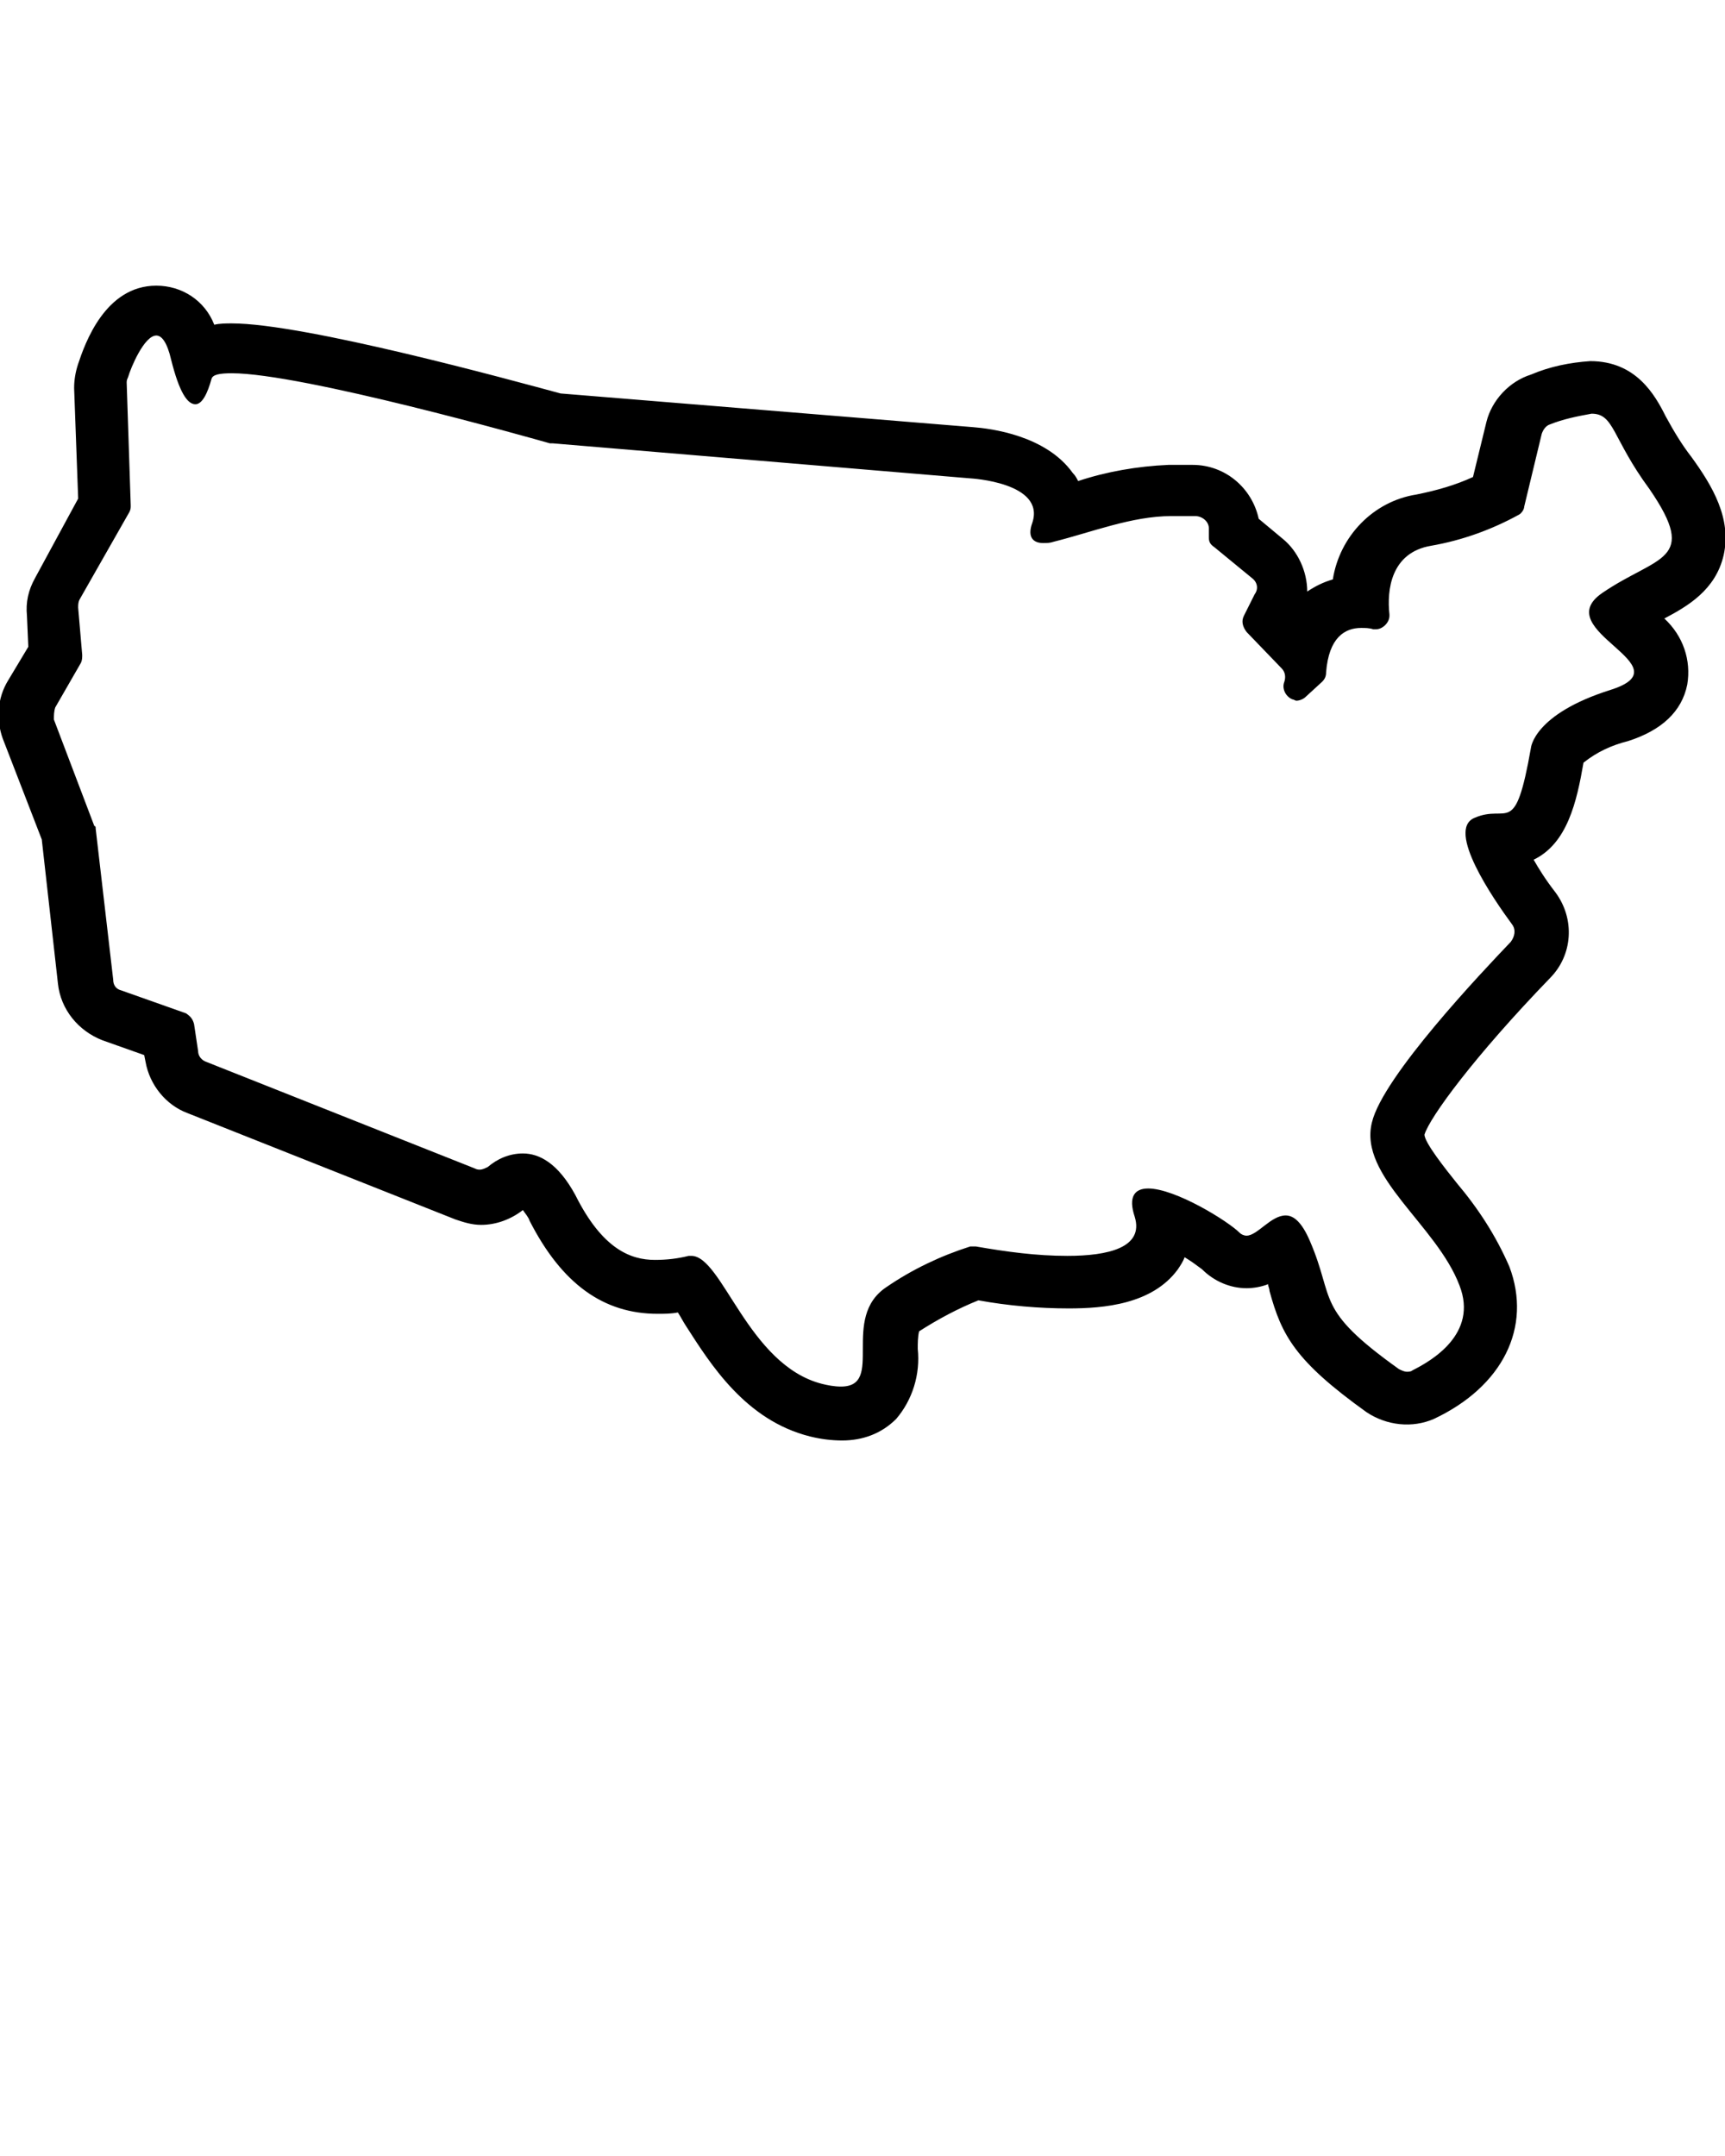<svg xmlns="http://www.w3.org/2000/svg" xmlns:xlink="http://www.w3.org/1999/xlink" version="1.1" x="0px" y="0px" viewBox="0 0 128 160" enable-background="new 0 0 128 128" xml:space="preserve"><title>miscellaneous 111 final</title><path d="M123.6,30.9c-0.8-1.6-2.2-4.1-5.6-4.1c-1.5,0.1-3,0.4-4.4,1c-1.6,0.5-2.9,1.9-3.3,3.5l-1,4.1c-1.3,0.6-2.7,1-4.2,1.3  c-3.2,0.5-5.7,3.1-6.2,6.3c-0.7,0.2-1.3,0.5-1.9,0.9c0-1.5-0.7-3-1.8-3.9l-1.8-1.5c-0.5-2.3-2.5-4-4.9-4h-1.8  c-2.3,0.1-4.6,0.5-6.7,1.2c-0.1-0.2-0.2-0.4-0.4-0.6c-2-2.8-6.1-3.3-7.4-3.4l-30.6-2.5c-3.7-1-19-5.2-24.4-5.2c-0.4,0-0.9,0-1.3,0.1  c-0.7-1.8-2.4-2.9-4.3-2.9c-3.8,0-5.3,4.3-5.8,5.8c-0.2,0.6-0.3,1.2-0.3,1.8l0.3,8.2l-3.2,5.9c-0.5,0.9-0.7,1.8-0.6,2.8L2.1,48  l-1.5,2.5c-0.8,1.3-0.9,2.9-0.4,4.3l2.9,7.5l1.2,10.7c0.2,1.9,1.5,3.5,3.3,4.2l3.1,1.1l0.1,0.5c0.3,1.7,1.5,3.2,3.1,3.8l19.9,7.9  c0.6,0.2,1.2,0.4,1.9,0.4c1.1,0,2.2-0.4,3.1-1.1c0.2,0.3,0.4,0.5,0.5,0.8c2.4,4.7,5.5,6.9,9.5,6.9c0.5,0,1,0,1.5-0.1  c0.2,0.3,0.4,0.7,0.6,1c1.8,2.8,4.4,7,9.2,8.2c0.8,0.2,1.6,0.3,2.4,0.3c1.5,0,2.9-0.5,4-1.6c1.2-1.4,1.8-3.3,1.6-5.2  c0-0.4,0-0.9,0.1-1.3c1.4-0.9,2.9-1.7,4.4-2.3c2.2,0.4,4.5,0.6,6.7,0.6c2.6,0,6.2-0.3,8.1-2.9c0.2-0.3,0.4-0.6,0.5-0.9  c0.5,0.3,0.9,0.6,1.3,0.9c0.9,0.9,2.1,1.4,3.3,1.4c0.5,0,1.1-0.1,1.6-0.3c0,0.2,0.1,0.3,0.1,0.5c0.9,3.3,1.9,5.2,7.2,9  c1.5,1,3.4,1.2,5,0.5c5.1-2.4,7.3-6.8,5.6-11.3c-1-2.3-2.3-4.3-3.9-6.2c-0.8-1-2.4-3-2.4-3.6c0.4-1.3,3.7-5.8,9.3-11.6  c1.7-1.7,1.9-4.4,0.4-6.4c-0.7-0.9-1.2-1.7-1.6-2.4c2.5-1.2,3.2-4.3,3.7-7.2c1-0.8,2.1-1.3,3.3-1.6c2.5-0.8,4-2.2,4.4-4.2  c0.3-1.8-0.3-3.6-1.7-4.9c1.7-0.9,3.8-2.1,4.4-4.7c0.6-2.7-0.8-5.1-2.4-7.3C124.8,33,124.2,32,123.6,30.9z M118.9,44  c-4.1,2.8,6.3,5.4,0.6,7.2s-5.9,4.3-5.9,4.3c-1.2,6.8-1.7,4.1-4.2,5.2c-2.1,0.9,1.4,6,2.8,7.9c0.3,0.4,0.2,0.9-0.1,1.3  c-2.1,2.2-9.5,10-10.3,13.4c-1,4,4.8,7.6,6.5,12.1c1.4,3.6-2.1,5.6-3.5,6.3c-0.1,0.1-0.3,0.1-0.4,0.1c-0.2,0-0.4-0.1-0.6-0.2  c-6.3-4.5-4.7-5.1-6.6-9.5c-0.6-1.4-1.2-1.9-1.8-1.9c-1.1,0-2.1,1.5-2.9,1.5c-0.2,0-0.4-0.1-0.5-0.2c-0.9-0.9-4.8-3.3-6.8-3.3  c-1,0-1.5,0.6-1,2.1c0.7,2.3-2,2.9-5,2.9c-2.3,0-4.5-0.3-6.8-0.7c-0.1,0-0.1,0-0.2,0c-0.1,0-0.2,0-0.2,0c-2.2,0.7-4.3,1.7-6.2,3  c-3.5,2.3-0.1,7.4-3.4,7.4c-0.5,0-1-0.1-1.4-0.2c-5.5-1.4-7.4-9.5-9.7-9.5c-0.1,0-0.1,0-0.2,0c-0.8,0.2-1.6,0.3-2.5,0.3  c-1.8,0-3.9-0.8-5.9-4.8c-1.3-2.4-2.7-3.1-3.9-3.1c-1,0-1.9,0.4-2.6,1c-0.2,0.1-0.4,0.2-0.6,0.2c-0.1,0-0.2,0-0.4-0.1l-19.9-7.9  c-0.3-0.1-0.6-0.4-0.6-0.8L14.4,76c-0.1-0.4-0.3-0.6-0.6-0.8L9,73.5c-0.4-0.1-0.6-0.4-0.6-0.8L7.1,61.5c0-0.1,0-0.2-0.1-0.2l-3-7.9  C4,53.1,4,52.8,4.1,52.5l1.9-3.3c0.1-0.2,0.1-0.4,0.1-0.6l-0.3-3.5c0-0.2,0-0.4,0.1-0.6L9.6,38c0.1-0.2,0.1-0.3,0.1-0.5l-0.3-9.1  c0-0.1,0-0.2,0.1-0.4c0.2-0.7,1.2-3.1,2.1-3.1c0.4,0,0.8,0.5,1.1,1.8c0.6,2.4,1.2,3.3,1.8,3.3c0.5,0,0.9-0.8,1.2-1.9  c0.1-0.3,0.6-0.4,1.5-0.4c5.2,0,22.2,4.8,23.6,5.2c0.1,0,0.1,0,0.2,0l31,2.6c0,0,5.6,0.3,4.6,3.3c-0.4,1.1,0.1,1.5,0.8,1.5  c0.3,0,0.5,0,0.8-0.1c2.8-0.7,5.8-1.9,8.7-1.9h1.8c0.5,0,1,0.4,1,0.9l0,0.7c0,0.3,0.1,0.5,0.4,0.7l2.8,2.3c0.4,0.3,0.5,0.8,0.2,1.2  l-0.8,1.6c-0.2,0.4-0.1,0.8,0.2,1.2l2.6,2.7c0.3,0.3,0.3,0.7,0.2,1c-0.2,0.5,0.1,1.1,0.6,1.3c0.1,0,0.2,0.1,0.3,0.1  c0.2,0,0.5-0.1,0.7-0.3l1.2-1.1c0.2-0.2,0.3-0.4,0.3-0.7c0.2-2.6,1.4-3.3,2.6-3.3c0.3,0,0.6,0,0.9,0.1c0.1,0,0.1,0,0.2,0  c0.5,0,1-0.5,1-1c0,0,0-0.1,0-0.1c-0.2-1.8,0.1-4.6,3.1-5.1c2.3-0.4,4.5-1.2,6.5-2.3c0.2-0.1,0.4-0.4,0.4-0.6l1.3-5.4  c0.1-0.3,0.3-0.6,0.6-0.7c1-0.4,2-0.6,3.1-0.8c1.7,0,1.5,1.8,4.3,5.6C126.1,41.7,123,41.2,118.9,44L118.9,44z"/></svg>